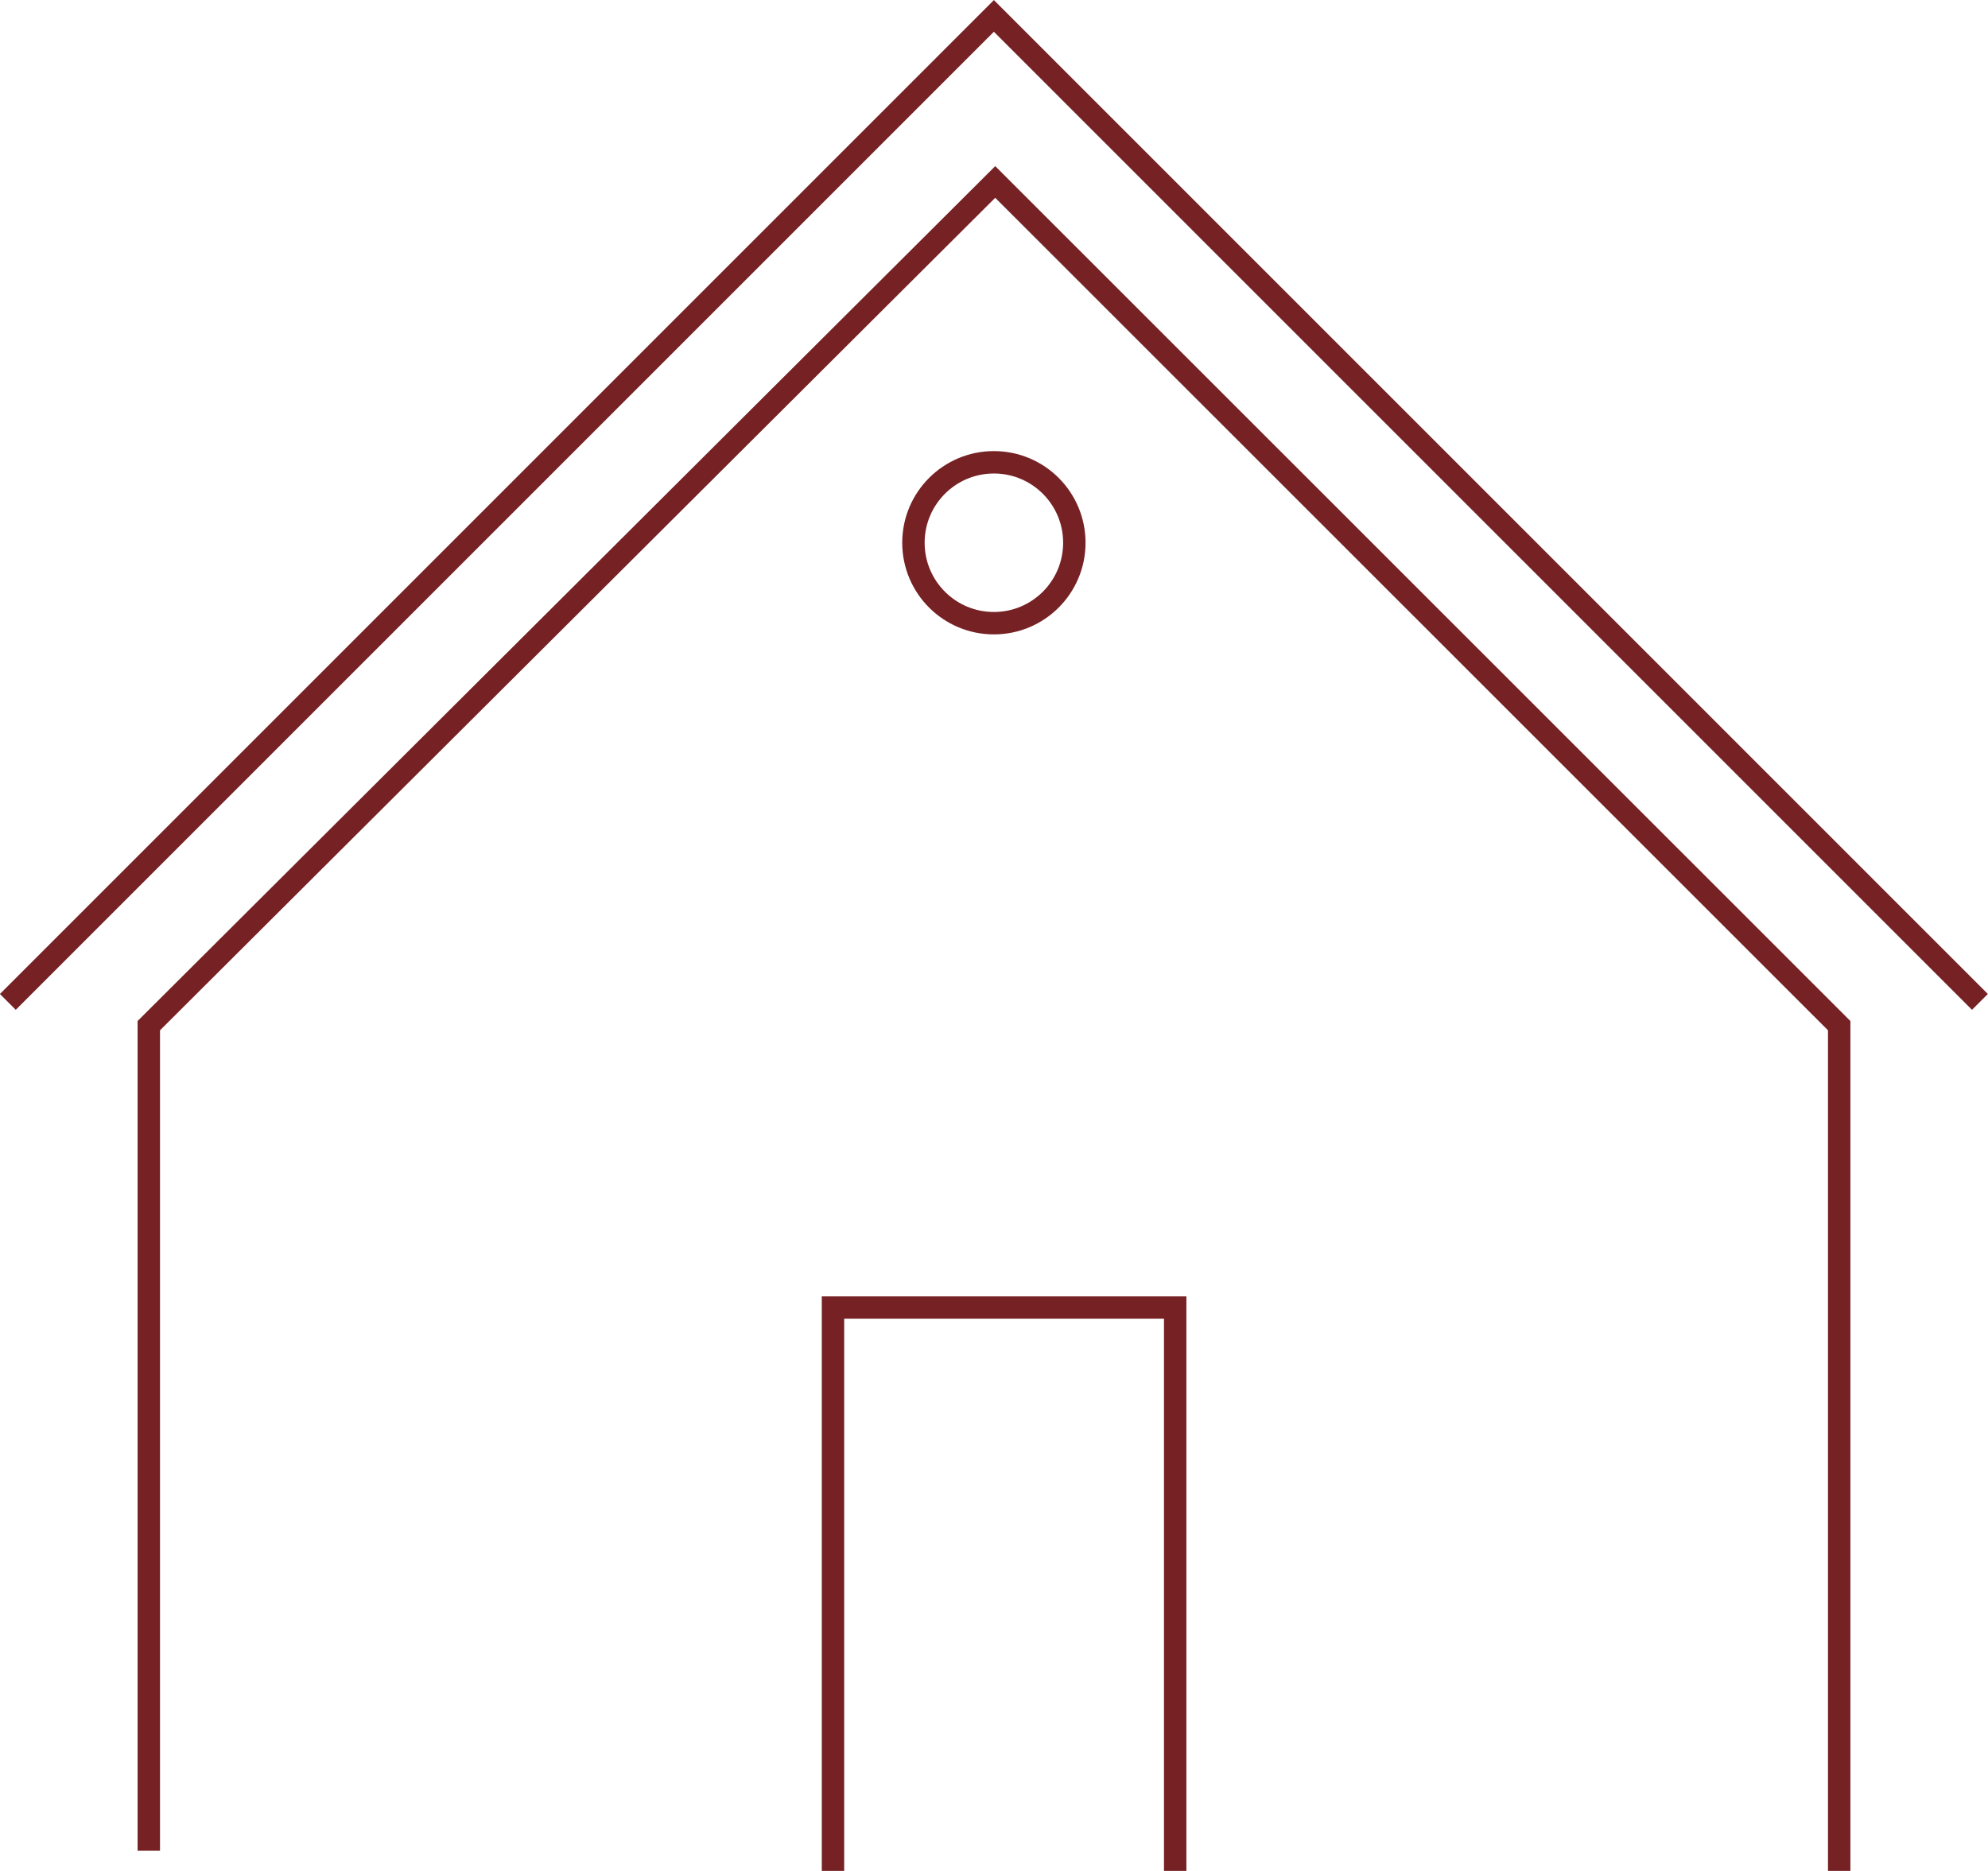 <svg xmlns="http://www.w3.org/2000/svg" viewBox="0 0 88.71 83.49"><defs><style>.cls-1{fill:none;stroke:#762124;stroke-miterlimit:10;}</style></defs><title>completed</title><g id="Layer_2" data-name="Layer 2"><g id="Contenido"><polyline class="cls-1" points="82.07 83.49 82.07 45.77 44.41 8.12 6.64 45.77 6.64 82.59"/><polyline class="cls-1" points="37.17 83.49 37.17 58.35 44.35 58.35 52.44 58.35 52.44 83.49"/><polyline class="cls-1" points="0.35 44.71 44.35 0.71 88.35 44.71"/><circle class="cls-1" cx="44.35" cy="24.22" r="3.59"/></g></g></svg>